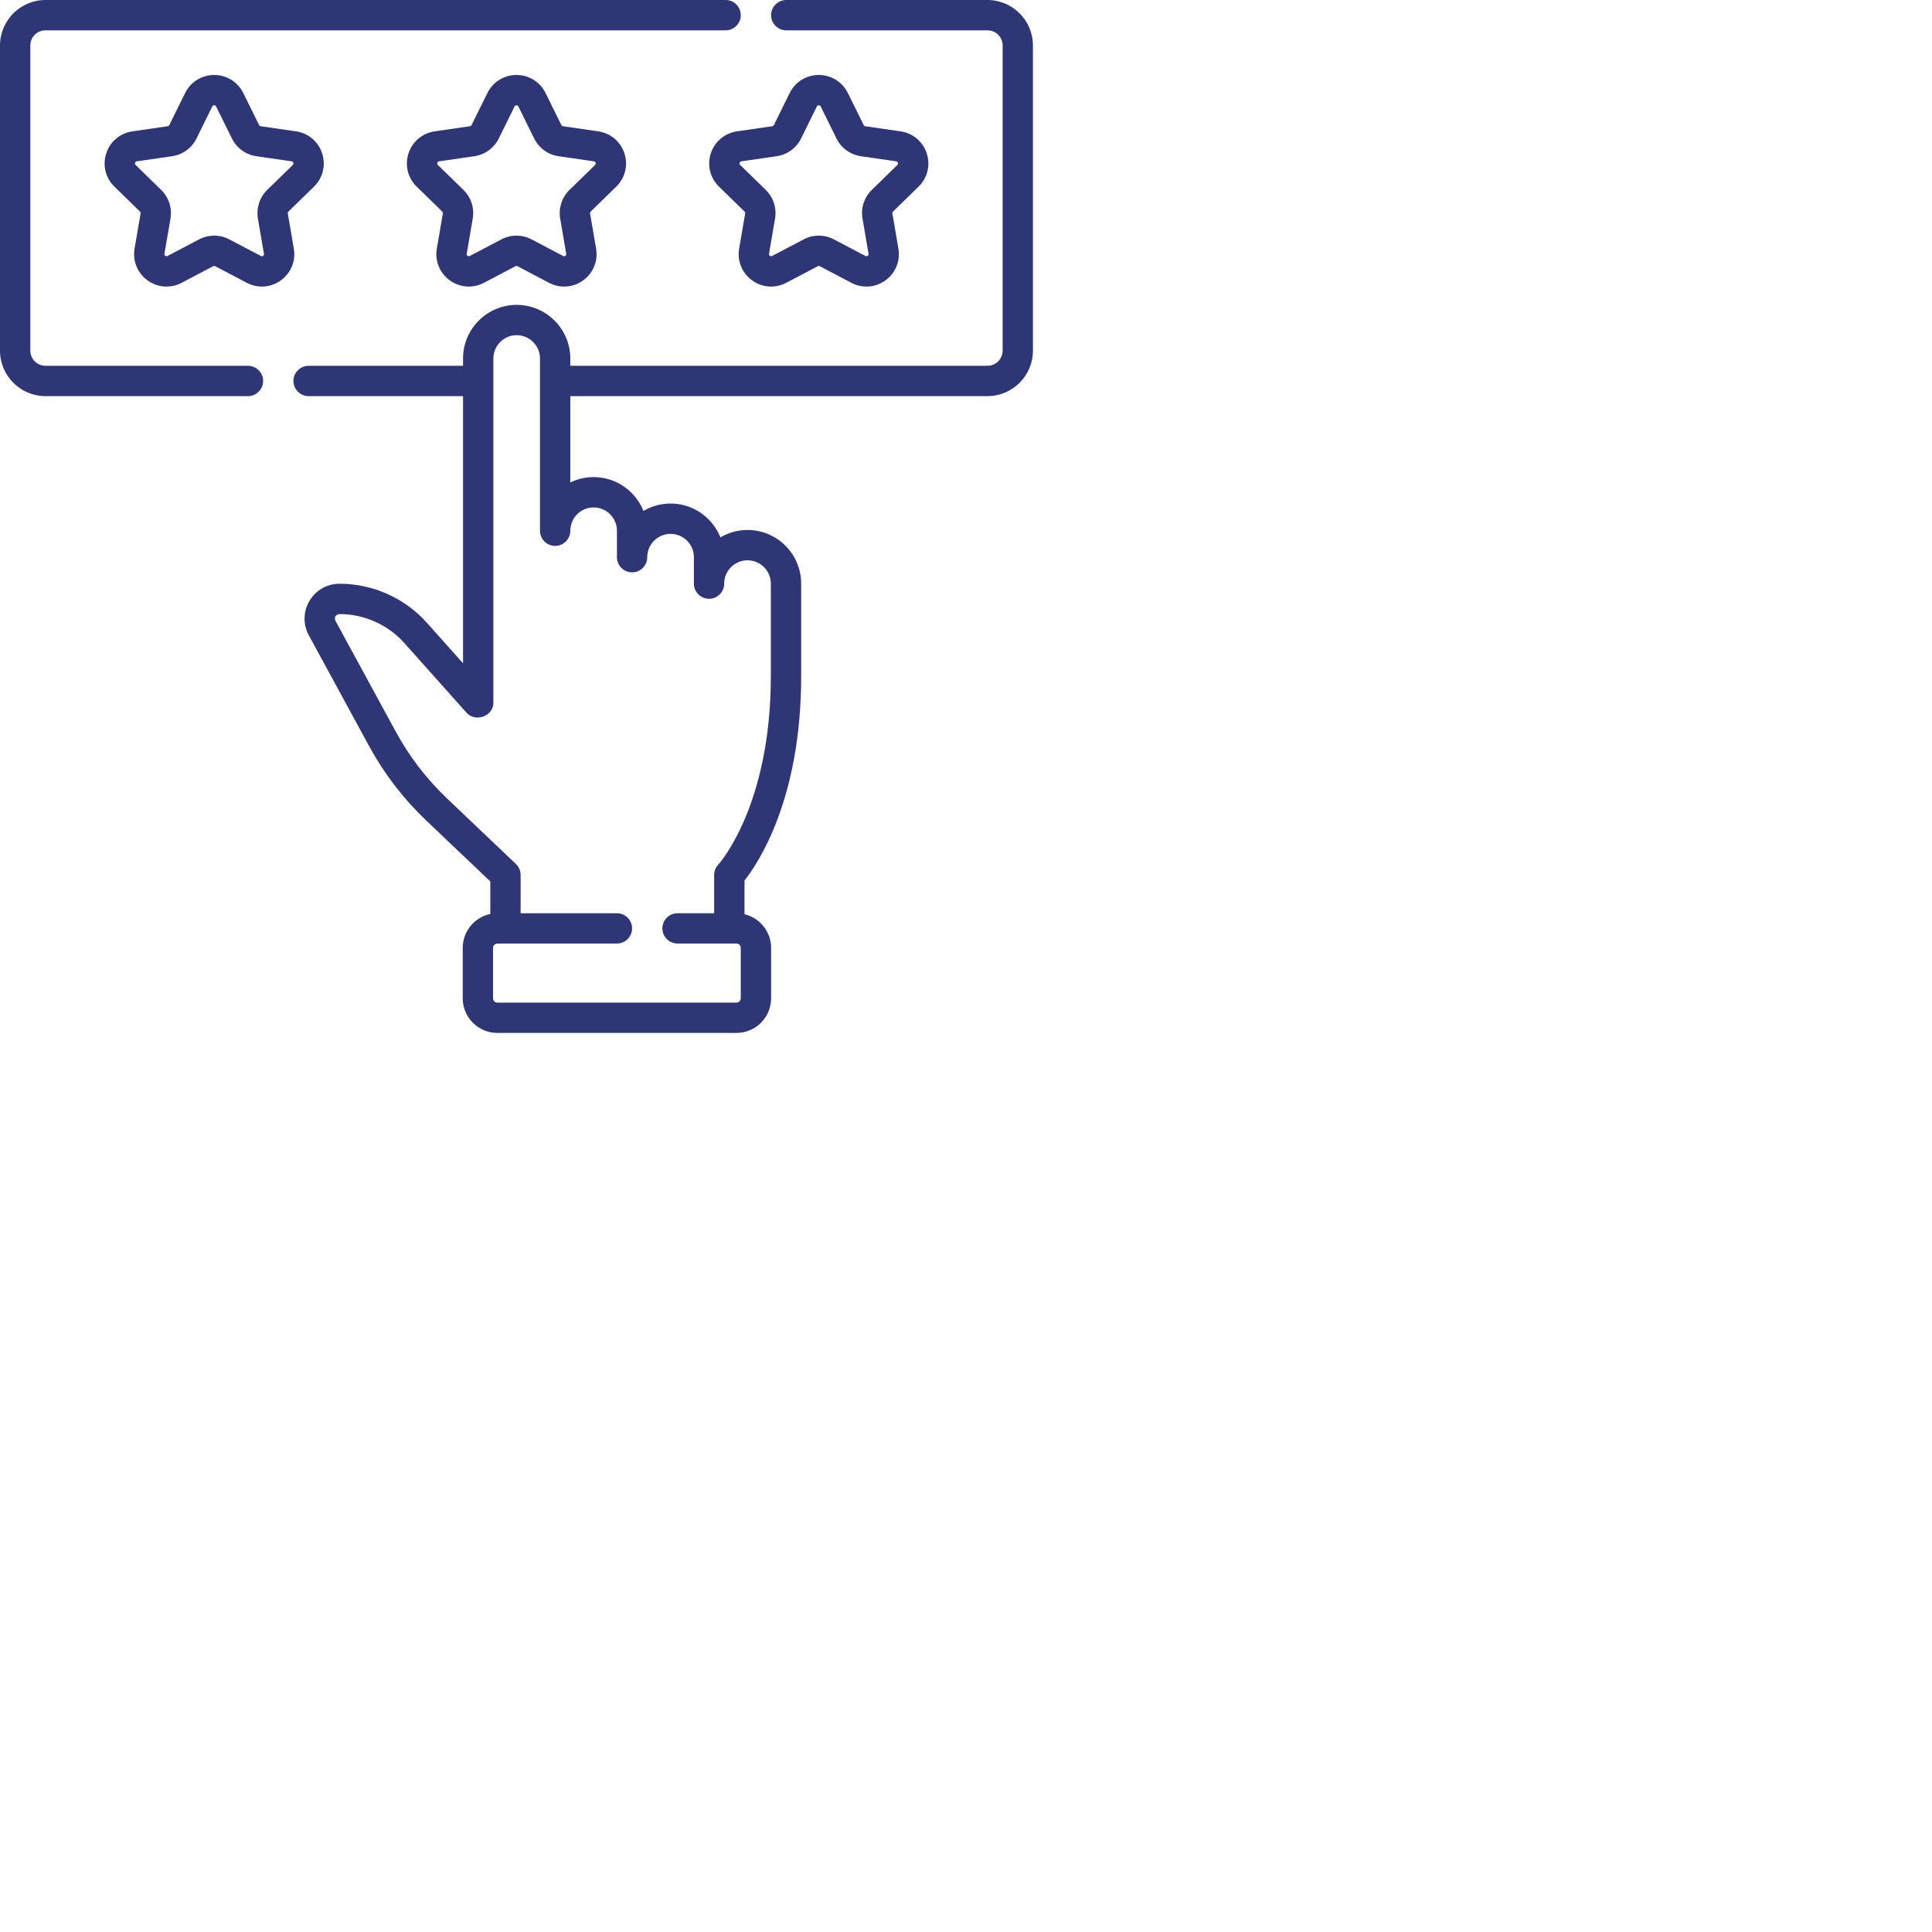 <svg width="57" height="57" viewBox="0 0 57 57" fill="none" xmlns="http://www.w3.org/2000/svg">
<path d="M29.133 0H23.197C22.95 0 22.75 0.2 22.75 0.447C22.75 0.694 22.95 0.895 23.197 0.895H29.133C29.38 0.895 29.581 1.095 29.581 1.342V10.345C29.581 10.591 29.38 10.792 29.133 10.792H16.826V10.577C16.826 9.704 16.116 8.995 15.243 8.995C14.371 8.995 13.661 9.705 13.661 10.577V10.792H9.105C8.858 10.792 8.657 10.992 8.657 11.239C8.657 11.486 8.858 11.687 9.105 11.687H13.661V19.569L12.599 18.379C11.943 17.644 11.002 17.222 10.017 17.222C9.65 17.222 9.319 17.411 9.131 17.726C8.944 18.042 8.936 18.423 9.112 18.745L10.893 22.018C11.335 22.829 11.898 23.563 12.567 24.2L14.466 26.006V26.965C14.002 27.061 13.652 27.473 13.652 27.966V29.453C13.652 30.017 14.11 30.475 14.674 30.475H21.727C22.291 30.475 22.75 30.017 22.75 29.453V27.966C22.75 27.484 22.414 27.08 21.965 26.972V25.978C22.372 25.463 23.637 23.576 23.637 19.951V17.218C23.637 16.346 22.927 15.636 22.054 15.636C21.762 15.636 21.489 15.716 21.254 15.854C21.021 15.27 20.45 14.856 19.784 14.856C19.492 14.856 19.219 14.936 18.984 15.074C18.751 14.49 18.18 14.076 17.514 14.076C17.267 14.076 17.034 14.133 16.826 14.234V11.687H29.133C29.873 11.687 30.475 11.085 30.475 10.345V1.342C30.475 0.602 29.873 0 29.133 0V0ZM17.514 14.971C17.893 14.971 18.202 15.279 18.202 15.659V16.439C18.202 16.686 18.402 16.886 18.649 16.886C18.896 16.886 19.096 16.686 19.096 16.439C19.096 16.059 19.405 15.751 19.784 15.751C20.163 15.751 20.472 16.059 20.472 16.439V17.218C20.472 17.466 20.672 17.666 20.919 17.666C21.166 17.666 21.366 17.466 21.366 17.218C21.366 16.839 21.675 16.531 22.054 16.531C22.434 16.531 22.742 16.839 22.742 17.218V19.951C22.742 23.793 21.207 25.492 21.193 25.507C21.114 25.59 21.07 25.7 21.07 25.814V26.943H19.99C19.743 26.943 19.542 27.143 19.542 27.39C19.542 27.637 19.743 27.837 19.99 27.837H21.727C21.797 27.837 21.855 27.895 21.855 27.966V29.453C21.855 29.523 21.797 29.581 21.727 29.581H14.674C14.604 29.581 14.546 29.523 14.546 29.453V27.966C14.546 27.895 14.604 27.837 14.674 27.837H18.201C18.448 27.837 18.648 27.637 18.648 27.39C18.648 27.143 18.448 26.943 18.201 26.943H15.36V25.814C15.36 25.692 15.31 25.575 15.221 25.49L13.184 23.552C12.582 22.979 12.076 22.319 11.679 21.59L9.898 18.317C9.856 18.204 9.898 18.134 10.017 18.117C10.747 18.117 11.445 18.429 11.931 18.974L13.758 21.021C14.017 21.326 14.568 21.131 14.556 20.723V10.577C14.556 10.198 14.864 9.889 15.243 9.889C15.623 9.889 15.931 10.198 15.931 10.577V15.659C15.931 15.906 16.131 16.106 16.378 16.106C16.626 16.106 16.826 15.906 16.826 15.659C16.826 15.279 17.134 14.971 17.514 14.971V14.971Z" fill="#2F3676"/>
<path d="M7.316 10.792H1.342C1.095 10.792 0.895 10.591 0.895 10.345V1.342C0.895 1.095 1.095 0.895 1.342 0.895H21.408C21.655 0.895 21.855 0.694 21.855 0.447C21.855 0.2 21.655 0 21.408 0H1.342C0.602 0 0 0.602 0 1.342V10.345C0 11.085 0.602 11.687 1.342 11.687H7.316C7.563 11.687 7.763 11.486 7.763 11.239C7.763 10.992 7.563 10.792 7.316 10.792V10.792Z" fill="#2F3676"/>
<path d="M18.181 5.507C18.444 5.251 18.537 4.875 18.423 4.526C18.31 4.177 18.014 3.928 17.65 3.875L16.609 3.724C16.588 3.721 16.571 3.708 16.562 3.689L16.096 2.745C15.934 2.416 15.605 2.212 15.238 2.212C14.871 2.212 14.542 2.416 14.379 2.745L13.913 3.689C13.904 3.708 13.887 3.721 13.866 3.724L12.825 3.875C12.461 3.928 12.165 4.177 12.052 4.526C11.939 4.875 12.031 5.251 12.294 5.507L13.048 6.242C13.063 6.257 13.069 6.277 13.066 6.298L12.888 7.335C12.826 7.697 12.972 8.055 13.269 8.271C13.566 8.487 13.952 8.515 14.277 8.344L15.208 7.854C15.227 7.844 15.248 7.844 15.267 7.854L16.198 8.344C16.34 8.418 16.492 8.455 16.645 8.455C16.842 8.455 17.039 8.393 17.206 8.271C17.503 8.055 17.649 7.697 17.587 7.335L17.409 6.298C17.406 6.277 17.412 6.257 17.427 6.242L18.181 5.507ZM16.803 5.602C16.577 5.822 16.474 6.138 16.527 6.449L16.705 7.486C16.707 7.497 16.712 7.525 16.68 7.547C16.649 7.57 16.624 7.557 16.614 7.552L15.683 7.062C15.543 6.989 15.39 6.952 15.238 6.952C15.085 6.952 14.932 6.989 14.792 7.062L13.861 7.552C13.851 7.557 13.826 7.57 13.794 7.547C13.763 7.525 13.768 7.497 13.77 7.486L13.947 6.449C14.001 6.138 13.898 5.822 13.672 5.602L12.919 4.867C12.911 4.86 12.891 4.84 12.903 4.803C12.915 4.766 12.943 4.762 12.953 4.76L13.995 4.609C14.307 4.564 14.576 4.368 14.716 4.085L15.181 3.141C15.186 3.132 15.198 3.107 15.237 3.107C15.276 3.107 15.289 3.132 15.294 3.141L15.759 4.085C15.899 4.368 16.168 4.564 16.48 4.609L17.522 4.76C17.532 4.762 17.56 4.766 17.572 4.803C17.584 4.84 17.564 4.86 17.556 4.867L16.803 5.602Z" fill="#2F3676"/>
<path d="M8.669 7.335L8.491 6.298C8.488 6.277 8.494 6.257 8.509 6.242L9.263 5.507C9.526 5.251 9.618 4.875 9.505 4.526C9.392 4.177 9.096 3.928 8.732 3.875L7.691 3.724C7.67 3.721 7.653 3.708 7.644 3.689L7.178 2.745C7.015 2.416 6.687 2.212 6.32 2.212C5.953 2.212 5.624 2.416 5.461 2.745L4.995 3.689C4.986 3.708 4.969 3.721 4.948 3.724L3.907 3.875C3.543 3.928 3.247 4.177 3.134 4.526C3.021 4.875 3.113 5.251 3.376 5.507L4.13 6.242C4.145 6.257 4.151 6.277 4.148 6.298L3.97 7.335C3.908 7.697 4.054 8.055 4.351 8.271C4.648 8.487 5.034 8.515 5.359 8.344L6.29 7.854C6.309 7.845 6.33 7.845 6.349 7.854L7.28 8.344C7.422 8.418 7.575 8.455 7.727 8.455C7.924 8.455 8.121 8.393 8.288 8.271C8.585 8.055 8.731 7.697 8.669 7.335V7.335ZM7.885 5.602C7.659 5.821 7.556 6.138 7.609 6.449L7.787 7.486C7.789 7.497 7.794 7.524 7.763 7.547C7.731 7.57 7.706 7.557 7.697 7.552L6.765 7.062C6.625 6.989 6.473 6.952 6.32 6.952C6.167 6.952 6.014 6.989 5.874 7.062L4.943 7.552C4.933 7.557 4.908 7.57 4.877 7.547C4.845 7.525 4.85 7.497 4.852 7.486L5.03 6.449C5.083 6.138 4.98 5.821 4.754 5.602L4.001 4.867C3.993 4.859 3.973 4.84 3.985 4.803C3.997 4.766 4.025 4.762 4.035 4.76L5.077 4.609C5.389 4.563 5.658 4.368 5.798 4.085L6.263 3.141C6.268 3.132 6.281 3.106 6.32 3.106C6.359 3.106 6.371 3.132 6.376 3.141L6.842 4.085C6.981 4.368 7.25 4.563 7.562 4.609L8.604 4.76C8.614 4.762 8.642 4.766 8.654 4.803C8.666 4.84 8.646 4.859 8.639 4.867L7.885 5.602Z" fill="#2F3676"/>
<path d="M27.1 5.507C27.363 5.251 27.456 4.875 27.342 4.526C27.229 4.177 26.933 3.928 26.569 3.875L25.528 3.724C25.507 3.721 25.49 3.708 25.481 3.689L25.015 2.745C24.852 2.416 24.523 2.212 24.157 2.212C23.79 2.212 23.461 2.416 23.298 2.745L22.832 3.689C22.823 3.708 22.805 3.721 22.785 3.724L21.744 3.875C21.38 3.928 21.084 4.177 20.971 4.526C20.858 4.875 20.95 5.251 21.213 5.507L21.967 6.242C21.982 6.257 21.988 6.277 21.985 6.298L21.807 7.335C21.745 7.697 21.891 8.055 22.188 8.271C22.484 8.487 22.871 8.515 23.196 8.344L24.127 7.854C24.145 7.845 24.167 7.845 24.186 7.854L25.117 8.344C25.259 8.418 25.411 8.455 25.564 8.455C25.761 8.455 25.957 8.393 26.125 8.271C26.422 8.055 26.568 7.697 26.506 7.335L26.328 6.298C26.325 6.277 26.331 6.257 26.346 6.242L27.1 5.507ZM25.722 5.602C25.496 5.822 25.393 6.138 25.447 6.449L25.624 7.486C25.626 7.497 25.631 7.525 25.599 7.547C25.568 7.57 25.543 7.557 25.534 7.552L24.602 7.062C24.462 6.989 24.309 6.952 24.157 6.952C24.003 6.952 23.851 6.989 23.711 7.062L22.779 7.552C22.77 7.557 22.745 7.57 22.713 7.547C22.682 7.525 22.687 7.497 22.689 7.486L22.866 6.449C22.92 6.138 22.817 5.822 22.591 5.602L21.838 4.867C21.83 4.859 21.81 4.84 21.822 4.803C21.834 4.766 21.862 4.762 21.872 4.76L22.914 4.609C23.226 4.563 23.495 4.368 23.635 4.085L24.1 3.141C24.105 3.132 24.118 3.107 24.157 3.107C24.195 3.107 24.208 3.132 24.213 3.141L24.678 4.085C24.818 4.368 25.087 4.563 25.399 4.609L26.441 4.76C26.451 4.762 26.479 4.766 26.491 4.803C26.503 4.84 26.483 4.86 26.475 4.867L25.722 5.602Z" fill="#2F3676"/>
</svg>
